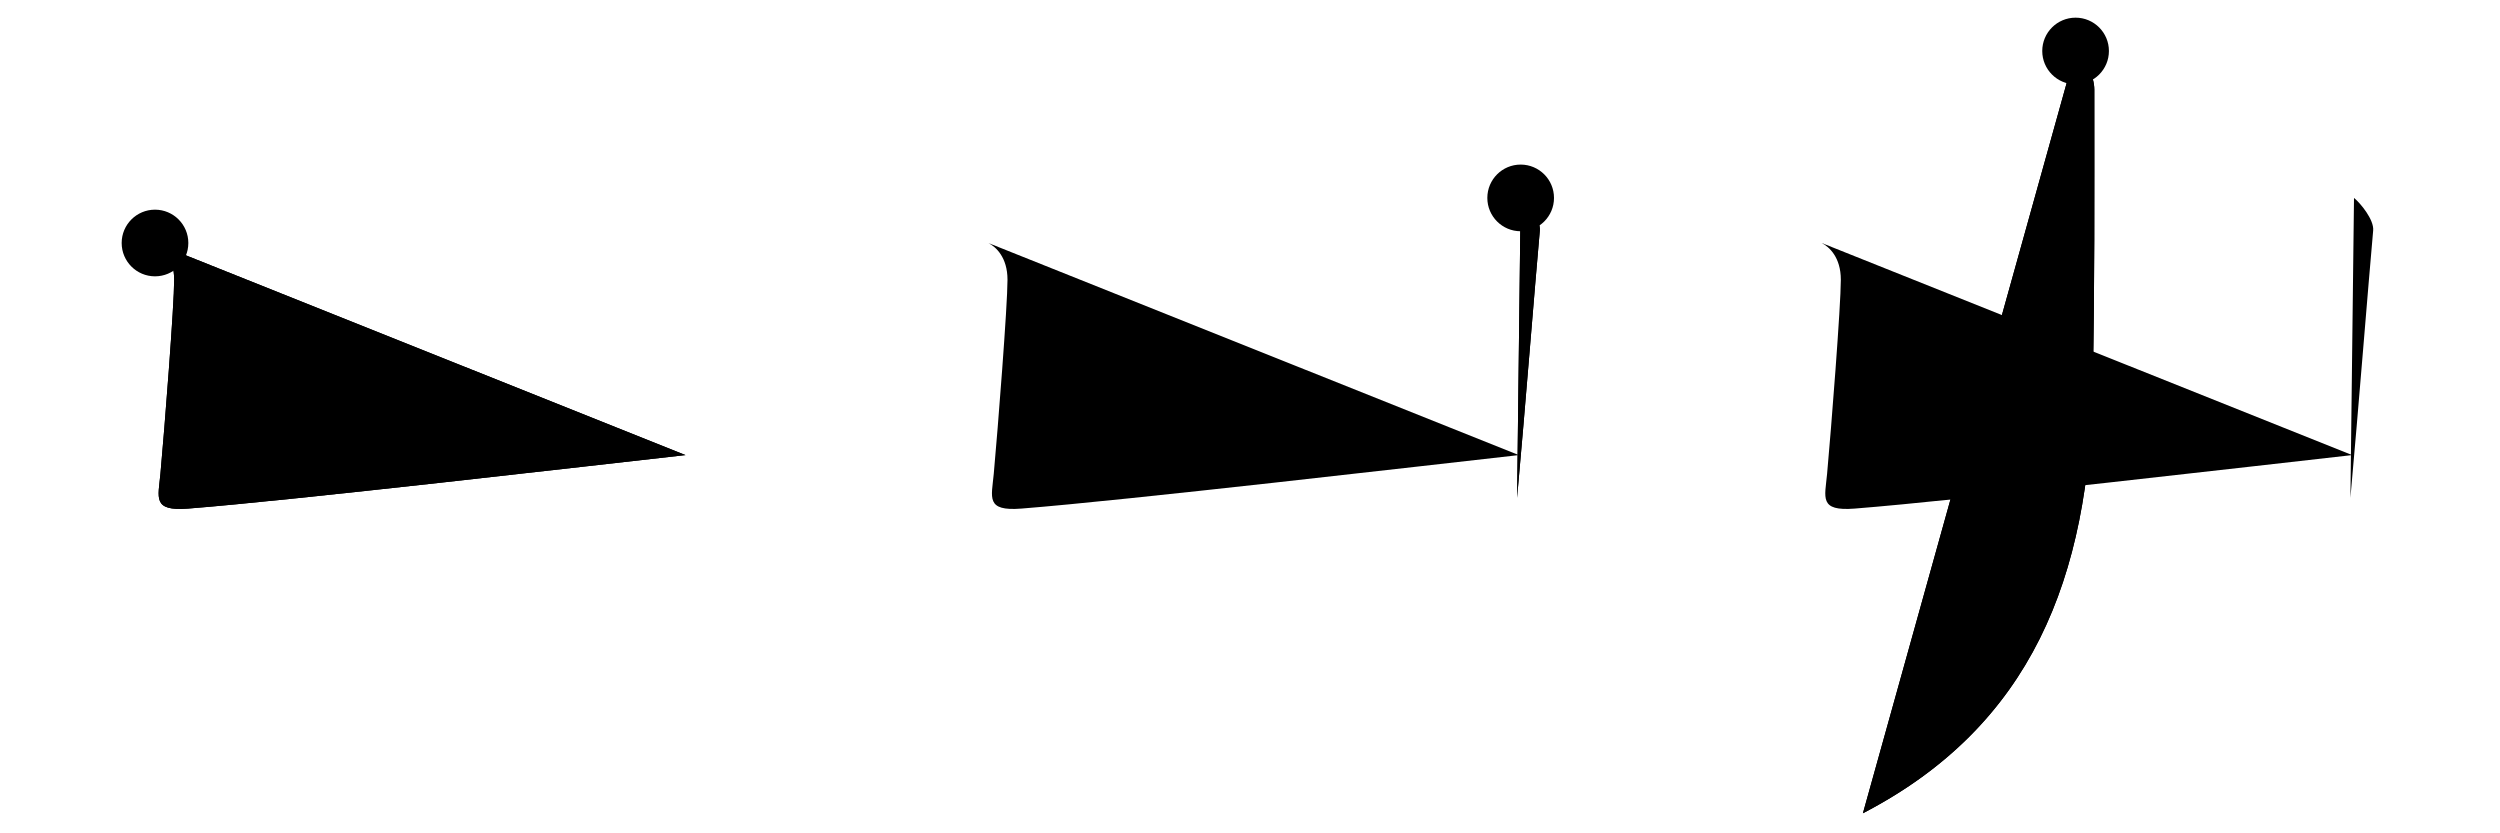 <svg class="stroke_order_diagram--svg_container_for_518662a4d5dda79658000dce" style="height: 100px; width: 300px;" viewbox="0 0 300 100"><desc>Created with Snap</desc><defs></defs><line class="stroke_order_diagram--bounding_box" x1="1" x2="299" y1="1" y2="1"></line><line class="stroke_order_diagram--bounding_box" x1="1" x2="1" y1="1" y2="99"></line><line class="stroke_order_diagram--bounding_box" x1="1" x2="299" y1="99" y2="99"></line><line class="stroke_order_diagram--guide_line" x1="0" x2="300" y1="50" y2="50"></line><line class="stroke_order_diagram--guide_line" x1="50" x2="50" y1="1" y2="99"></line><line class="stroke_order_diagram--bounding_box" x1="99" x2="99" y1="1" y2="99"></line><path class="stroke_order_diagram--current_path" d="M22.6,33.16c0.9,0.46,2.3,1.71,2.3,4.41c0,3.13-1.15,17.8-1.65,23.3c-0.26,2.84-1,4.5,3.31,4.16c12.59-0.99,48.44-5.16,59.7-6.42" id="kvg:05c6e-s1" kvg:type="㇗a" transform="matrix(1,0,0,1,-4,-4)" xmlns:kvg="http://kanjivg.tagaini.net"></path><path class="stroke_order_diagram--current_path" d="M22.6,33.16c0.9,0.46,2.3,1.71,2.3,4.41c0,3.13-1.15,17.8-1.65,23.3c-0.26,2.84-1,4.5,3.31,4.16c12.59-0.99,48.44-5.16,59.7-6.42" id="Ske2ga6wsc" kvg:type="㇗a" transform="matrix(1,0,0,1,-4,-4)" xmlns:kvg="http://kanjivg.tagaini.net"></path><circle class="stroke_order_diagram--path_start" cx="22.6" cy="33.16" r="4" transform="matrix(1,0,0,1,-4,-4)"></circle><line class="stroke_order_diagram--guide_line" x1="150" x2="150" y1="1" y2="99"></line><line class="stroke_order_diagram--bounding_box" x1="199" x2="199" y1="1" y2="99"></line><path class="stroke_order_diagram--existing_path" d="M22.6,33.16c0.9,0.46,2.3,1.71,2.3,4.41c0,3.13-1.15,17.8-1.65,23.3c-0.26,2.84-1,4.5,3.31,4.16c12.59-0.99,48.44-5.16,59.7-6.42" id="Ske2ga6wsf" kvg:type="㇗a" transform="matrix(1,0,0,1,96,-4)" xmlns:kvg="http://kanjivg.tagaini.net"></path><path class="stroke_order_diagram--current_path" d="M86.48,27.75c0.77,0.62,2.42,2.62,2.3,3.91c-0.54,5.96-1.79,21.71-2.73,32.08" id="kvg:05c6e-s2" kvg:type="㇑" transform="matrix(1,0,0,1,96,-4)" xmlns:kvg="http://kanjivg.tagaini.net"></path><path class="stroke_order_diagram--current_path" d="M86.48,27.75c0.77,0.62,2.42,2.62,2.3,3.91c-0.54,5.96-1.79,21.71-2.73,32.08" id="Ske2ga6wsh" kvg:type="㇑" transform="matrix(1,0,0,1,96,-4)" xmlns:kvg="http://kanjivg.tagaini.net"></path><circle class="stroke_order_diagram--path_start" cx="86.48" cy="27.75" r="4" transform="matrix(1,0,0,1,96,-4)"></circle><line class="stroke_order_diagram--guide_line" x1="250" x2="250" y1="1" y2="99"></line><line class="stroke_order_diagram--bounding_box" x1="299" x2="299" y1="1" y2="99"></line><path class="stroke_order_diagram--existing_path" d="M22.6,33.16c0.9,0.46,2.3,1.71,2.3,4.41c0,3.13-1.15,17.8-1.65,23.3c-0.26,2.84-1,4.5,3.31,4.16c12.59-0.99,48.44-5.16,59.7-6.42" id="Ske2ga6wsk" kvg:type="㇗a" transform="matrix(1,0,0,1,196,-4)" xmlns:kvg="http://kanjivg.tagaini.net"></path><path class="stroke_order_diagram--existing_path" d="M86.48,27.75c0.77,0.62,2.42,2.62,2.3,3.91c-0.54,5.96-1.79,21.71-2.73,32.08" id="Ske2ga6wsl" kvg:type="㇑" transform="matrix(1,0,0,1,196,-4)" xmlns:kvg="http://kanjivg.tagaini.net"></path><path class="stroke_order_diagram--current_path" d="M53.07,10.12c1.18,1,2.25,3,2.25,4.63c0,13.95,0.05,22.37-0.18,35.38c-0.4,23.24-7.4,40.99-27.59,51.46" id="kvg:05c6e-s3" kvg:type="㇒" transform="matrix(1,0,0,1,196,-4)" xmlns:kvg="http://kanjivg.tagaini.net"></path><path class="stroke_order_diagram--current_path" d="M53.07,10.12c1.18,1,2.25,3,2.25,4.63c0,13.95,0.05,22.37-0.18,35.38c-0.4,23.24-7.4,40.99-27.59,51.46" id="Ske2ga6wsn" kvg:type="㇒" transform="matrix(1,0,0,1,196,-4)" xmlns:kvg="http://kanjivg.tagaini.net"></path><circle class="stroke_order_diagram--path_start" cx="53.07" cy="10.12" r="4" transform="matrix(1,0,0,1,196,-4)"></circle></svg>